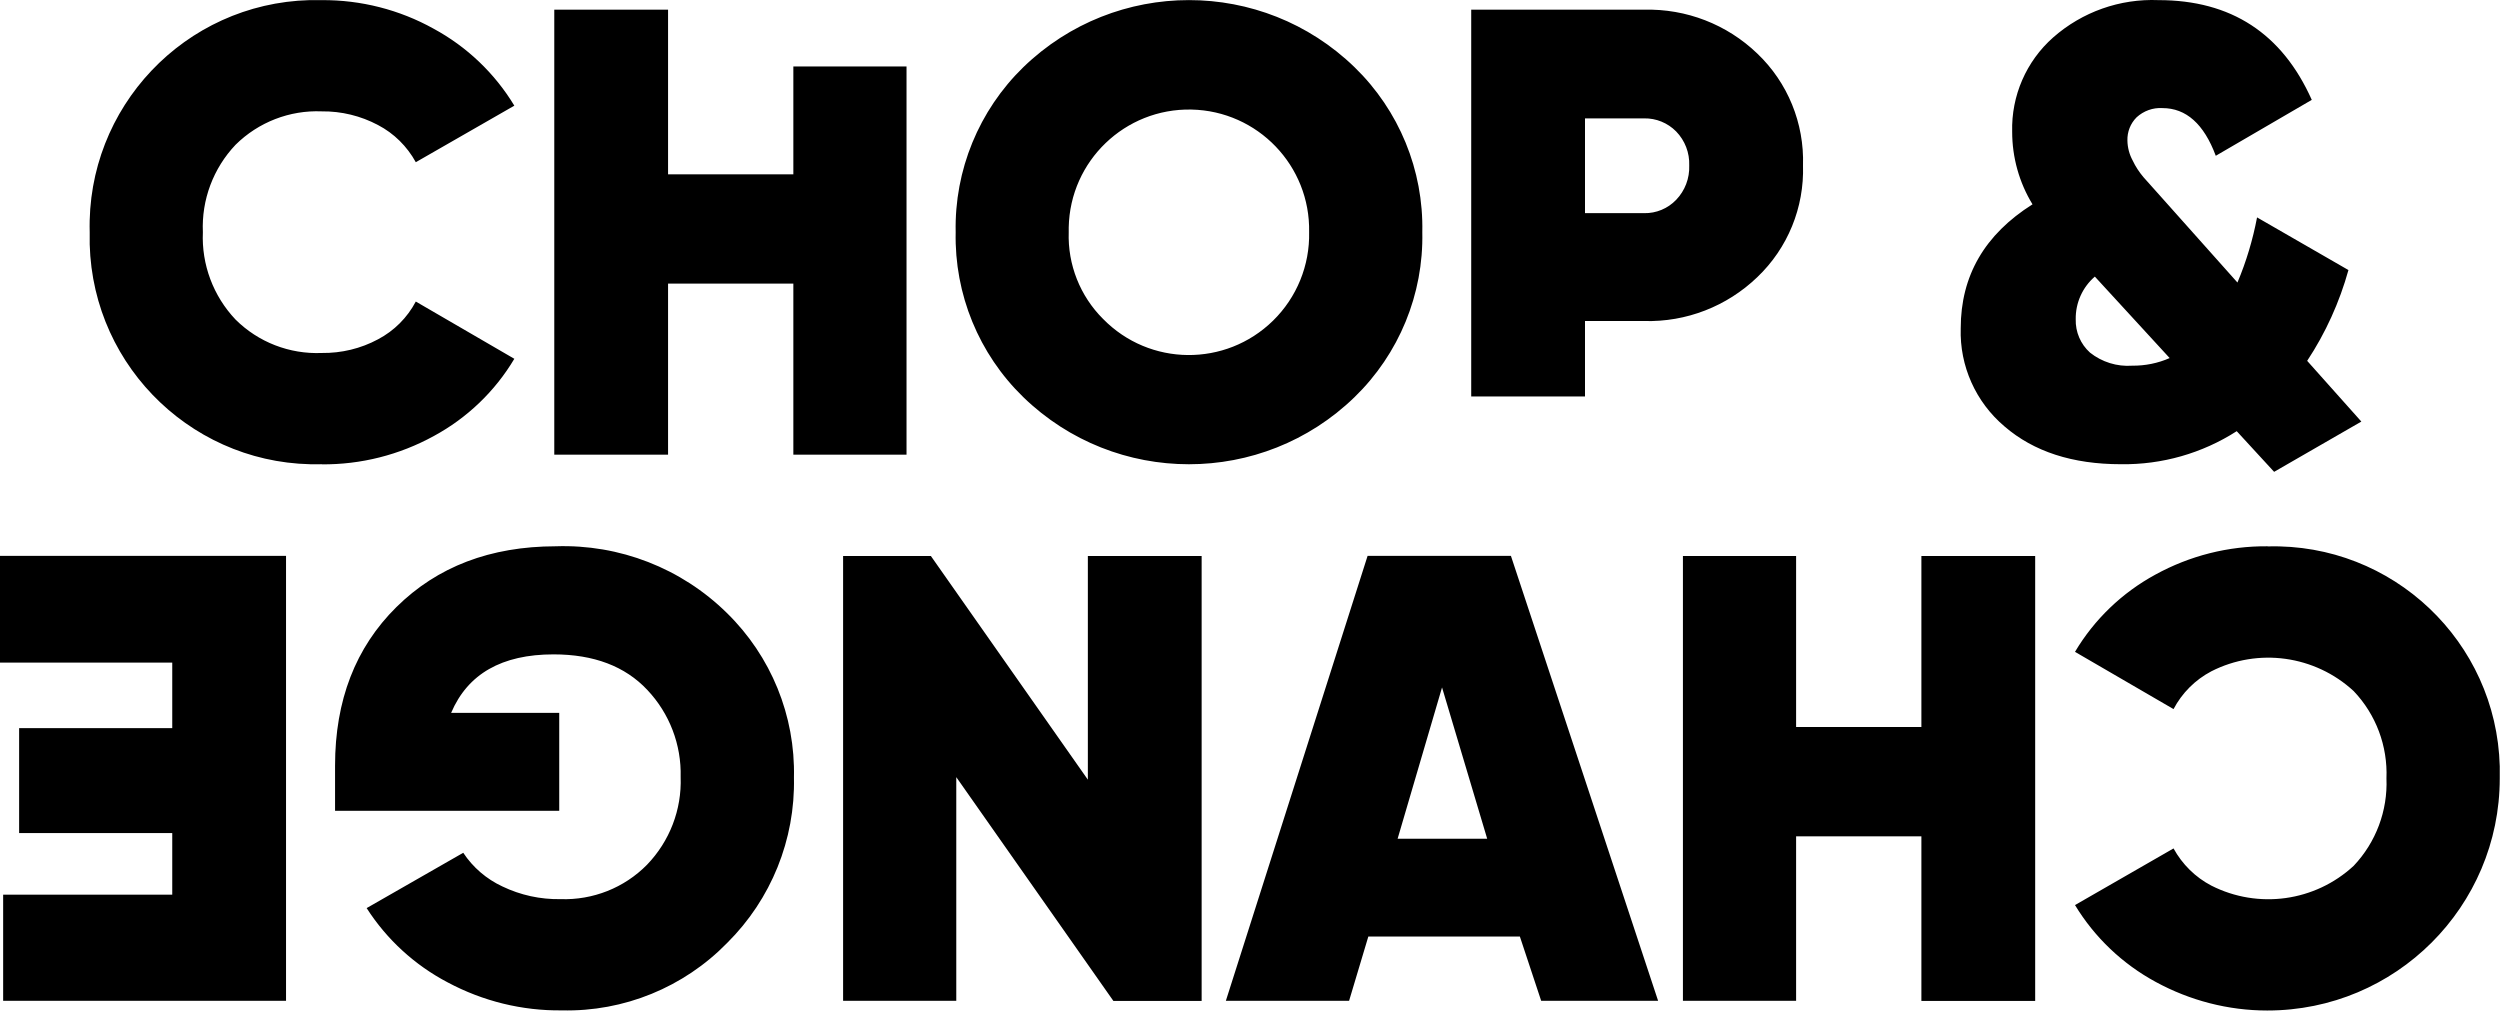 <svg xmlns="http://www.w3.org/2000/svg" width="206.53" height="83.48" viewBox="0 0 206.53 83.48">
  <path
    d="M26.58,38.35c-10.31,.28-18.89-7.85-19.17-18.16,0-.34,0-.67,0-1.01C7.13,8.87,15.26,.29,25.57,.01c.34,0,.67,0,1.01,0,3.23-.02,6.42,.79,9.24,2.36,2.75,1.49,5.05,3.68,6.67,6.36l-8.14,4.67c-.72-1.31-1.8-2.38-3.12-3.07-1.43-.76-3.03-1.15-4.65-1.13-2.65-.11-5.23,.89-7.12,2.76-1.84,1.94-2.82,4.55-2.7,7.22-.12,2.67,.86,5.28,2.7,7.22,1.88,1.87,4.46,2.87,7.12,2.76,1.62,.02,3.22-.36,4.65-1.13,1.33-.7,2.42-1.79,3.12-3.12l8.14,4.73c-1.6,2.69-3.9,4.89-6.65,6.38-2.84,1.56-6.03,2.37-9.27,2.34M65.54,5.49h9.35V37.56h-9.35v-14.13h-10.35v14.13h-9.4V.8h9.4V14.4h10.35V5.49Zm46.36,27.32c-7.62,7.39-19.74,7.39-27.36,0-3.68-3.57-5.7-8.51-5.59-13.63-.11-5.12,1.92-10.06,5.59-13.63,7.63-7.39,19.74-7.39,27.36,0,3.68,3.57,5.71,8.51,5.6,13.63,.11,5.12-1.92,10.06-5.6,13.63m-20.77-6.46c3.84,3.92,10.12,3.98,14.04,.14,1.96-1.92,3.04-4.57,2.98-7.31,.11-5.48-4.24-10.02-9.73-10.13-5.48-.11-10.02,4.24-10.13,9.73,0,.13,0,.27,0,.4-.09,2.68,.94,5.28,2.84,7.17M135.82,.8c3.48-.09,6.84,1.21,9.35,3.62,2.52,2.4,3.89,5.76,3.78,9.24,.11,3.48-1.26,6.84-3.78,9.24-2.51,2.41-5.87,3.72-9.35,3.62h-4.88v6.23h-9.4V.8h14.28Zm0,16.81c1,.02,1.96-.38,2.65-1.1,.73-.76,1.12-1.78,1.08-2.84,.04-1.04-.35-2.06-1.08-2.81-.7-.71-1.66-1.1-2.65-1.08h-4.88v7.83h4.88Zm59.25,17.22l-7.2,4.15-3.09-3.36c-2.85,1.83-6.18,2.78-9.57,2.73-3.99,0-7.2-1.04-9.61-3.12-2.38-2.01-3.72-5-3.62-8.11,0-4.34,1.98-7.75,5.93-10.24-1.1-1.8-1.68-3.88-1.68-5.99-.08-2.97,1.16-5.83,3.39-7.8C172.02,.98,175.13-.12,178.32,.01c5.99,0,10.21,2.75,12.66,8.24l-7.93,4.62c-.98-2.63-2.45-3.94-4.41-3.94-.78-.05-1.55,.23-2.13,.76-.51,.51-.78,1.2-.76,1.92,.01,.58,.16,1.15,.44,1.66,.23,.49,.53,.94,.88,1.36l1.59,1.78,6.18,6.93c.73-1.73,1.27-3.54,1.62-5.38l7.55,4.35c-.74,2.66-1.89,5.2-3.41,7.5l4.47,5.01Zm-18.92-4.62c1.06,.01,2.12-.2,3.09-.63l-6.18-6.73c-1.02,.88-1.6,2.17-1.58,3.52-.03,1.05,.4,2.06,1.18,2.76,.98,.78,2.23,1.17,3.48,1.08m11.2,14.93c10.31-.28,18.89,7.85,19.17,18.16,0,.34,0,.67,0,1.01-.01,10.6-8.61,19.18-19.21,19.17-3.22,0-6.38-.82-9.21-2.36-2.75-1.49-5.05-3.68-6.67-6.35l8.14-4.68c.72,1.31,1.8,2.38,3.12,3.07,3.88,1.97,8.57,1.32,11.76-1.63,1.84-1.94,2.82-4.55,2.71-7.22,.11-2.67-.86-5.28-2.71-7.22-3.2-2.95-7.89-3.6-11.76-1.63-1.33,.7-2.42,1.79-3.12,3.12l-8.14-4.73c1.6-2.69,3.9-4.89,6.64-6.38,2.84-1.56,6.03-2.37,9.27-2.34m-38.95,37.55h-9.35V45.93h9.35v14.13h10.35v-14.13h9.4v36.76h-9.4v-13.6h-10.35v13.6Zm-21.06,0l-1.76-5.31h-12.52l-1.59,5.31h-10.18l11.71-36.76h11.84l12.16,36.76h-9.67Zm-11.86-13.39h7.4l-3.73-12.5-3.67,12.5Zm-36.46,13.39h-9.35V45.93h7.25l12.97,18.48v-18.48h9.4v36.76h-7.29l-12.98-18.49v18.49Zm-51.32-15.7v-3.73c0-5.39,1.69-9.76,5.07-13.1,3.38-3.34,7.76-5.01,13.15-5.02,5.28-.18,10.39,1.81,14.15,5.51,3.65,3.57,5.66,8.49,5.54,13.6,.11,5.12-1.88,10.05-5.52,13.66-3.58,3.67-8.53,5.69-13.65,5.57-3.29,.04-6.53-.76-9.43-2.31-2.73-1.43-5.04-3.55-6.7-6.14l7.98-4.57c.8,1.21,1.92,2.17,3.23,2.78,1.5,.72,3.14,1.08,4.81,1.05,2.67,.09,5.26-.93,7.14-2.84,1.87-1.94,2.88-4.55,2.78-7.25,.07-2.67-.92-5.25-2.75-7.19-1.84-1.96-4.42-2.94-7.75-2.94-4.27,0-7.09,1.61-8.46,4.83h8.93v8.09H27.7Zm-13.47-12.24H0v-8.82H23.63v36.76H.26v-8.77H14.23v-5.09H1.58v-8.67H14.23v-5.41Z"/>
</svg>
